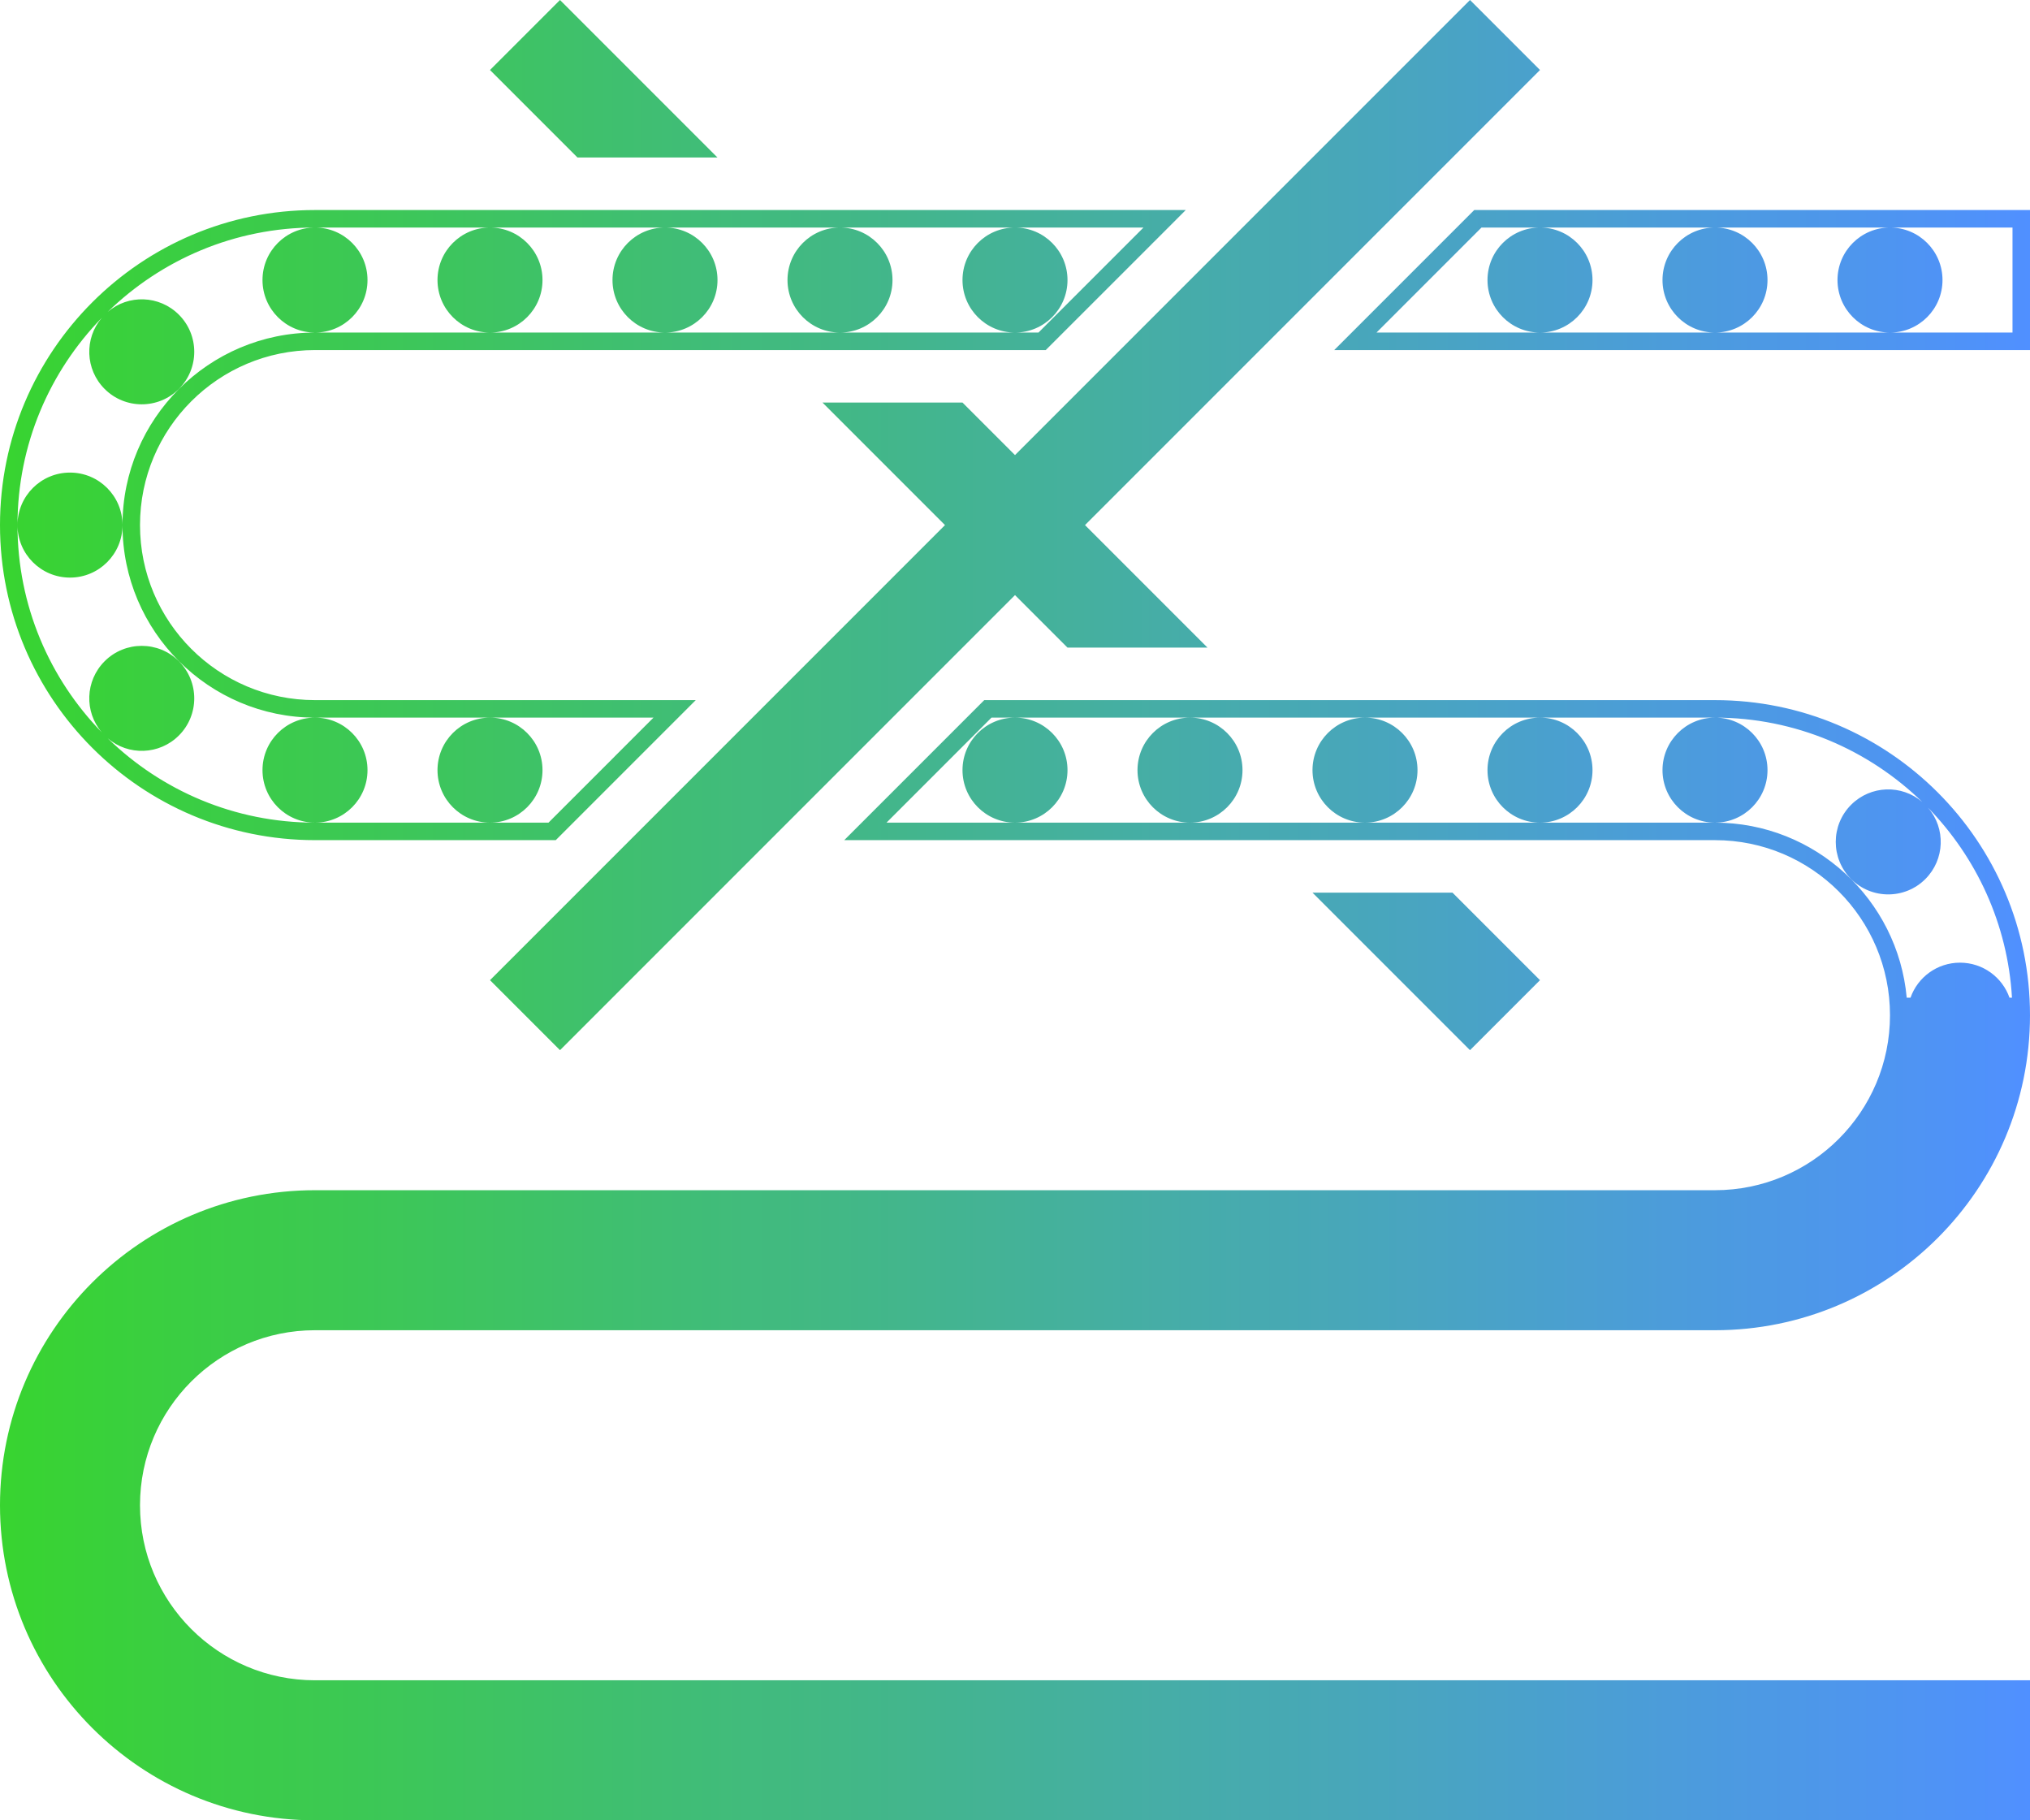 <svg
  id="Layer_2"
  data-name="Layer 2"
  xmlns="http://www.w3.org/2000/svg"
  xmlns:xlink="http://www.w3.org/1999/xlink"
  viewBox="0 0 464 416"
>
  <defs>
    <style>
      .cls-1 {
        fill: url(#New_Gradient_Swatch_1);
      }
    </style>
    <linearGradient
      id="New_Gradient_Swatch_1"
      data-name="New Gradient Swatch 1"
      x1="0"
      y1="208"
      x2="464"
      y2="208"
      gradientUnits="userSpaceOnUse"
    >
      <stop offset="0" stop-color="#38d430" />
      <stop offset="1" stop-color="#5090ff" />
    </linearGradient>
  </defs>
  <g id="Web_Assets" data-name="Web Assets">
    <path
      id="led-spots"
      class="cls-1"
      d="M72,192h55.03l13.28-13.28,14.41-14.41,4.311-4.31h-87.03c-22.09,0-40-17.91-40-40,0-22.09,17.91-40,40-40h167.03l24.08-24.07c.07-.07.13-.14.2-.21l.41-.41c.07-.07.14-.13.21-.2l7.1-7.11H72C32.24,48,0,80.24,0,120s32.24,72,72,72ZM23.28,72.62c-4.04,4.71-3.82,11.81.64,16.27,4.68,4.68,12.28,4.68,16.97,0,4.68-4.69,4.68-12.29,0-16.97-4.46-4.46-11.56-4.68-16.27-.64,12.25-11.93,28.97-19.28,47.38-19.28h189.37l-24,24H72c-24.26,0-44,19.74-44,44s19.74,44,44,44h77.37l-.37.38h-.01l-8.61,8.61v.01l-15.01,15h-53.37c-18.41,0-35.13-7.35-47.38-19.28,4.71,4.04,11.81,3.82,16.27-.64,4.68-4.68,4.68-12.28,0-16.97-4.69-4.68-12.29-4.68-16.97,0-4.46,4.46-4.68,11.56-.64,16.27-11.93-12.25-19.28-28.97-19.28-47.38,0-18.41,7.35-35.13,19.28-47.38ZM392,160h-167.03l-24.28,24.28c-.14.14-.27.27-.41.41l-7.311,7.31h199.03c22.09,0,40,17.91,40,40h32c0-39.76-32.24-72-72-72ZM459.31,228c-1.64-4.66-6.08-8-11.31-8s-9.67,3.34-11.31,8h-.87c-2.03-22.4-20.91-40-43.82-40h-189.37l24-24h165.37c18.41,0,35.14,7.36,47.39,19.29-4.71-4.05-11.81-3.84-16.28.63-4.68,4.68-4.68,12.28,0,16.97,4.69,4.68,12.29,4.68,16.97,0,4.47-4.47,4.68-11.58.63-16.29,11.06,11.36,18.19,26.57,19.17,43.4h-.57ZM336.97,48l-13.28,13.28-14.41,14.41-4.311,4.31h159.03v-32h-127.03ZM460,76h-145.37l.38-.38,8.61-8.61v-0l15.01-15.01h121.37v24ZM132,36l-20-20L128,0l36,36h-32ZM352,224l-16,16-36-36h32l20,20ZM72,164c6.63,0,12,5.37,12,12s-5.37,12-12,12-12-5.37-12-12,5.37-12,12-12ZM392,188c-6.63,0-12-5.37-12-12s5.37-12,12-12,12,5.37,12,12-5.37,12-12,12ZM352,188c-6.63,0-12-5.37-12-12s5.37-12,12-12,12,5.37,12,12-5.37,12-12,12ZM352,76c-6.63,0-12-5.37-12-12s5.37-12,12-12,12,5.37,12,12-5.37,12-12,12ZM232,52c6.63,0,12,5.37,12,12s-5.37,12-12,12-12-5.37-12-12,5.37-12,12-12ZM432,76c-6.63,0-12-5.37-12-12s5.37-12,12-12,12,5.37,12,12-5.37,12-12,12ZM112,164c6.63,0,12,5.37,12,12s-5.37,12-12,12-12-5.37-12-12,5.37-12,12-12ZM272,64L336,0l16,16-36.52,36.52-14.96,14.96-52.52,52.52,28,28h-32l-12-12-31.51,31.51v0l-8.49,8.49-64,64-16-16,36.52-36.52,14.96-14.96,52.52-52.52-28-28h32l12,12,31.51-31.51v-0l8.49-8.49ZM392,76c-6.63,0-12-5.37-12-12s5.37-12,12-12,12,5.37,12,12-5.37,12-12,12ZM232,188c-6.63,0-12-5.37-12-12s5.37-12,12-12,12,5.37,12,12-5.37,12-12,12ZM72,52c6.63,0,12,5.37,12,12s-5.37,12-12,12-12-5.37-12-12,5.37-12,12-12ZM112,52c6.63,0,12,5.37,12,12s-5.37,12-12,12-12-5.37-12-12,5.37-12,12-12ZM4,120c0-6.63,5.37-12,12-12s12,5.37,12,12-5.37,12-12,12-12-5.37-12-12ZM312,188c-6.63,0-12-5.37-12-12s5.37-12,12-12,12,5.37,12,12-5.37,12-12,12ZM192,52c6.63,0,12,5.37,12,12s-5.37,12-12,12-12-5.37-12-12,5.37-12,12-12ZM272,188c-6.63,0-12-5.37-12-12s5.37-12,12-12,12,5.37,12,12-5.37,12-12,12ZM152,52c6.63,0,12,5.37,12,12s-5.37,12-12,12-12-5.37-12-12,5.37-12,12-12ZM32,344c0,22.09,17.91,40,40,40h392v32H72c-39.76,0-72-32.24-72-72s32.24-72,72-72h320c22.09,0,40-17.91,40-40h32c0,39.76-32.24,72-72,72H72c-22.09,0-40,17.91-40,40Z"
    />
  </g>
</svg>
